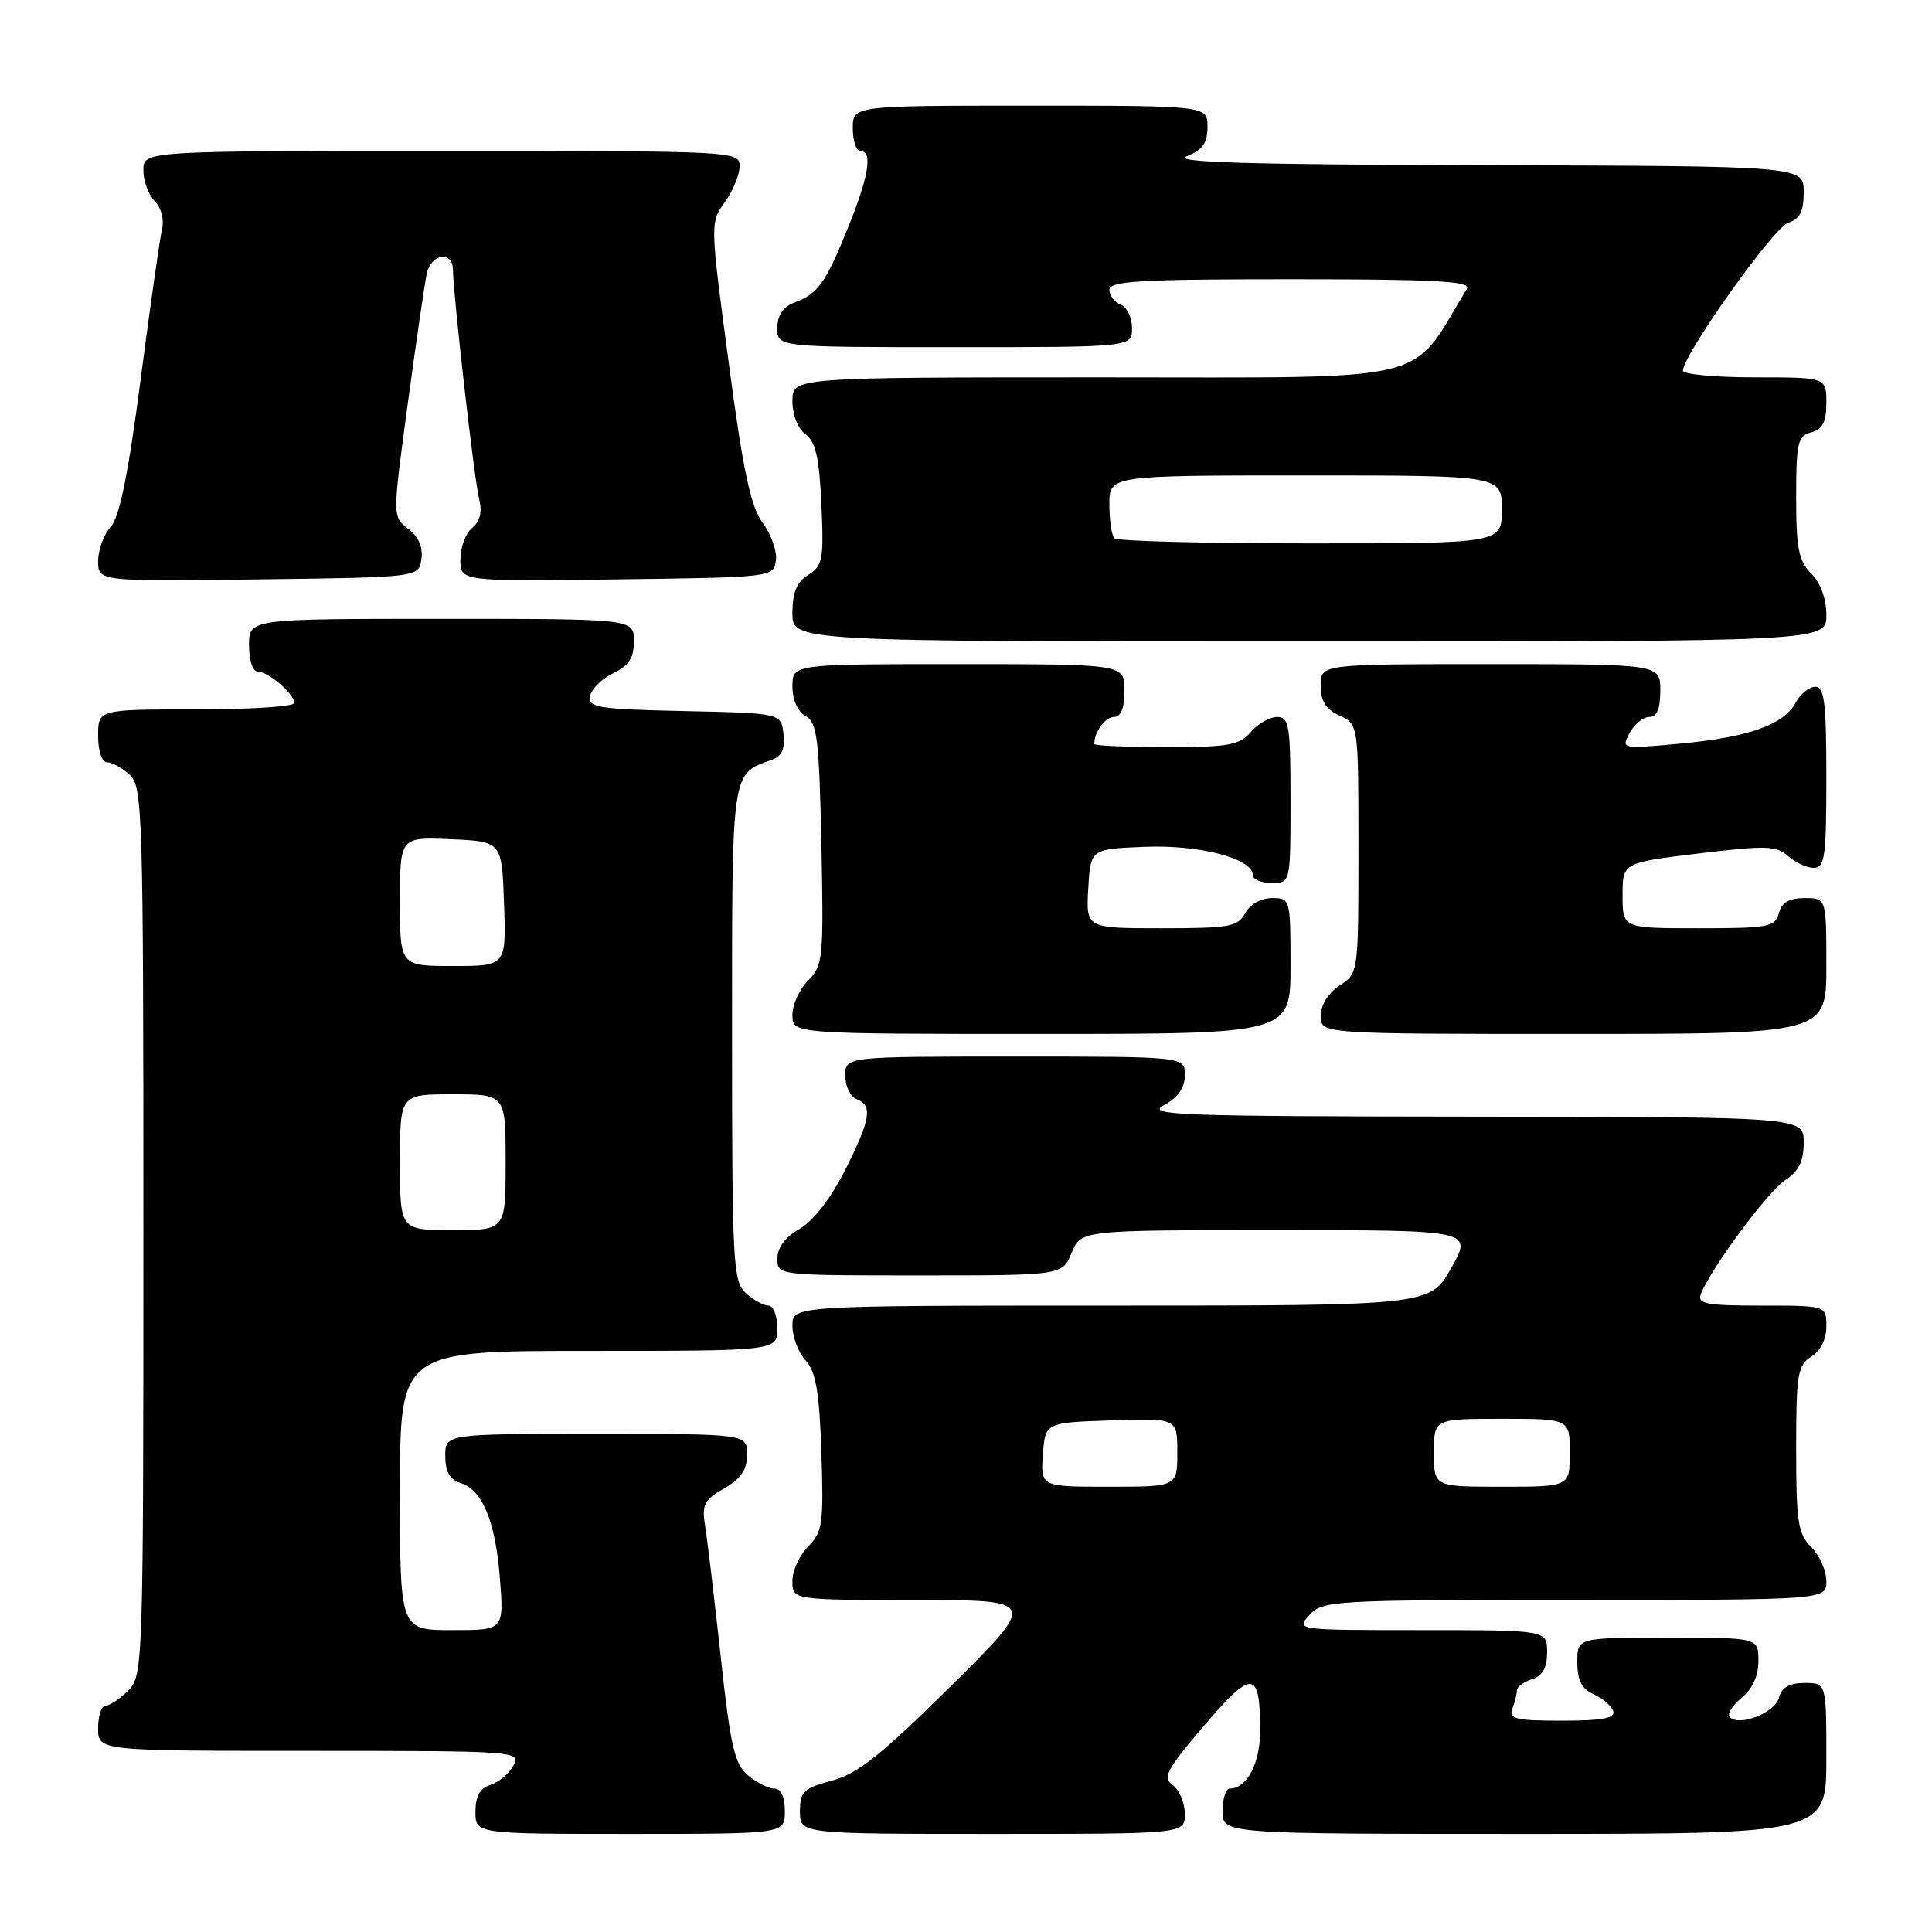<?xml version="1.0" encoding="UTF-8" standalone="no"?>
<!DOCTYPE svg PUBLIC "-//W3C//DTD SVG 1.1//EN" "http://www.w3.org/Graphics/SVG/1.1/DTD/svg11.dtd" >
<svg xmlns="http://www.w3.org/2000/svg" xmlns:xlink="http://www.w3.org/1999/xlink" version="1.1" viewBox="0 0 256 256">
 <g >
 <path fill="currentColor"
d=" M 104.00 240.00 C 104.00 238.11 103.49 237.00 102.61 237.00 C 101.85 237.00 100.28 236.21 99.12 235.25 C 97.33 233.76 96.79 231.41 95.50 219.50 C 94.66 211.80 93.73 204.03 93.44 202.23 C 92.97 199.38 93.29 198.74 95.94 197.23 C 98.17 195.96 98.99 194.76 98.99 192.75 C 99.00 190.00 99.00 190.00 79.00 190.00 C 59.00 190.00 59.00 190.00 59.00 192.93 C 59.00 194.99 59.60 196.06 61.01 196.50 C 63.95 197.44 65.66 201.60 66.25 209.25 C 66.77 216.00 66.77 216.00 59.88 216.00 C 53.00 216.00 53.00 216.00 53.00 197.50 C 53.00 179.00 53.00 179.00 78.00 179.00 C 103.00 179.00 103.00 179.00 103.00 176.00 C 103.00 174.35 102.47 173.00 101.83 173.00 C 101.18 173.00 99.83 172.26 98.83 171.35 C 97.13 169.81 97.00 167.40 97.00 137.00 C 97.00 101.70 96.87 102.60 102.32 100.66 C 103.60 100.20 104.04 99.20 103.82 97.26 C 103.50 94.50 103.50 94.50 90.68 94.22 C 79.21 93.97 77.90 93.76 78.19 92.23 C 78.38 91.29 79.76 89.92 81.26 89.20 C 83.33 88.21 84.00 87.17 84.00 84.95 C 84.00 82.00 84.00 82.00 58.50 82.00 C 33.00 82.00 33.00 82.00 33.00 85.50 C 33.00 87.51 33.50 89.00 34.17 89.00 C 35.57 89.00 39.00 91.95 39.00 93.15 C 39.00 93.62 33.15 94.00 26.00 94.00 C 13.00 94.00 13.00 94.00 13.00 97.50 C 13.00 99.51 13.50 101.00 14.17 101.00 C 14.82 101.00 16.17 101.74 17.17 102.65 C 18.90 104.22 19.00 107.42 19.00 163.15 C 19.00 220.67 18.95 222.05 17.00 224.00 C 15.90 225.10 14.55 226.00 14.00 226.00 C 13.45 226.00 13.00 227.35 13.00 229.00 C 13.00 232.00 13.00 232.00 41.04 232.00 C 68.43 232.00 69.05 232.04 68.04 233.93 C 67.47 235.00 66.10 236.15 65.00 236.50 C 63.60 236.94 63.00 238.01 63.00 240.07 C 63.00 243.00 63.00 243.00 83.50 243.00 C 104.00 243.00 104.00 243.00 104.00 240.00 Z  M 157.00 240.36 C 157.00 238.91 156.28 237.20 155.40 236.55 C 154.01 235.53 154.54 234.53 159.56 228.64 C 165.93 221.18 166.96 221.26 166.98 229.18 C 167.00 233.63 165.25 237.00 162.93 237.00 C 162.42 237.00 162.00 238.35 162.00 240.00 C 162.00 243.00 162.00 243.00 202.00 243.00 C 242.00 243.00 242.00 243.00 242.00 233.00 C 242.00 223.00 242.00 223.00 239.12 223.00 C 237.10 223.00 236.08 223.59 235.72 224.95 C 235.20 226.95 230.48 228.82 229.20 227.53 C 228.82 227.15 229.51 226.01 230.75 225.00 C 232.20 223.82 233.00 222.09 233.00 220.09 C 233.00 217.00 233.00 217.00 221.00 217.00 C 209.00 217.00 209.00 217.00 209.00 220.26 C 209.00 222.65 209.59 223.79 211.19 224.51 C 212.39 225.06 213.55 226.06 213.77 226.75 C 214.06 227.67 212.27 228.00 206.98 228.00 C 200.83 228.00 199.87 227.77 200.39 226.42 C 200.73 225.55 201.00 224.45 201.00 223.99 C 201.00 223.52 201.90 222.85 203.00 222.50 C 204.40 222.06 205.00 220.99 205.00 218.93 C 205.00 216.00 205.00 216.00 188.35 216.00 C 171.75 216.00 171.70 215.99 173.50 214.00 C 175.24 212.08 176.58 212.00 208.65 212.00 C 242.00 212.00 242.00 212.00 242.00 209.50 C 242.00 208.12 241.10 206.10 240.00 205.00 C 238.24 203.24 238.00 201.67 238.00 192.01 C 238.00 182.10 238.20 180.89 240.00 179.77 C 241.22 179.01 242.00 177.44 242.00 175.76 C 242.00 173.00 242.00 173.00 233.39 173.00 C 226.10 173.00 224.88 172.77 225.37 171.48 C 226.65 168.14 234.23 157.90 236.54 156.38 C 238.35 155.19 239.00 153.88 239.00 151.38 C 239.00 148.00 239.00 148.00 195.25 147.96 C 155.89 147.92 151.78 147.77 154.25 146.43 C 156.10 145.42 157.00 144.13 157.00 142.47 C 157.00 140.00 157.00 140.00 134.50 140.00 C 112.00 140.00 112.00 140.00 112.00 142.53 C 112.00 143.92 112.67 145.32 113.50 145.64 C 115.68 146.47 115.37 148.32 111.95 155.11 C 110.08 158.81 107.75 161.80 105.95 162.83 C 104.07 163.90 103.01 165.31 103.01 166.75 C 103.00 169.00 103.00 169.00 121.88 169.00 C 140.76 169.00 140.76 169.00 142.00 166.00 C 143.24 163.00 143.24 163.00 169.18 163.00 C 195.12 163.00 195.12 163.00 192.31 168.00 C 189.50 173.00 189.50 173.00 147.25 173.00 C 105.00 173.00 105.00 173.00 105.00 175.67 C 105.00 177.14 105.79 179.21 106.75 180.27 C 108.12 181.79 108.57 184.43 108.84 192.51 C 109.15 201.89 108.99 203.01 107.09 204.91 C 105.94 206.06 105.00 208.12 105.00 209.50 C 105.00 212.00 105.00 212.00 121.25 212.01 C 137.50 212.02 137.50 212.02 126.00 223.41 C 116.80 232.52 113.65 235.03 110.25 235.94 C 106.46 236.95 106.00 237.40 106.00 240.04 C 106.00 243.00 106.00 243.00 131.50 243.00 C 157.00 243.00 157.00 243.00 157.00 240.36 Z  M 171.00 128.00 C 171.00 119.10 170.97 119.00 168.54 119.00 C 167.09 119.00 165.63 119.83 165.00 121.00 C 164.04 122.80 162.91 123.00 153.91 123.00 C 143.90 123.00 143.90 123.00 144.20 117.75 C 144.50 112.50 144.50 112.50 151.68 112.21 C 158.95 111.91 166.00 113.76 166.00 115.95 C 166.00 116.53 167.12 117.00 168.50 117.00 C 171.00 117.00 171.00 117.00 171.00 106.00 C 171.00 96.13 170.82 95.00 169.22 95.00 C 168.24 95.00 166.67 95.90 165.73 97.00 C 164.24 98.74 162.78 99.00 154.51 99.00 C 149.28 99.00 145.00 98.81 145.00 98.58 C 145.00 96.98 146.44 95.00 147.61 95.00 C 148.53 95.00 149.00 93.82 149.00 91.50 C 149.00 88.00 149.00 88.00 127.00 88.00 C 105.00 88.00 105.00 88.00 105.00 90.95 C 105.00 92.72 105.70 94.29 106.75 94.88 C 108.28 95.73 108.54 97.87 108.84 111.84 C 109.15 126.95 109.06 127.94 107.09 129.91 C 105.94 131.06 105.00 133.12 105.00 134.50 C 105.00 137.00 105.00 137.00 138.00 137.00 C 171.00 137.00 171.00 137.00 171.00 128.00 Z  M 242.00 128.00 C 242.00 119.00 242.00 119.00 239.12 119.00 C 237.07 119.00 236.08 119.58 235.71 121.00 C 235.23 122.83 234.35 123.00 225.09 123.00 C 215.00 123.00 215.00 123.00 215.00 118.65 C 215.00 114.31 215.00 114.31 225.10 113.09 C 233.99 112.01 235.40 112.05 236.92 113.43 C 237.88 114.29 239.41 115.00 240.33 115.00 C 241.80 115.00 242.00 113.55 242.00 103.00 C 242.00 93.13 241.74 91.00 240.54 91.00 C 239.73 91.00 238.57 91.94 237.95 93.08 C 236.38 96.03 231.73 97.69 222.65 98.53 C 214.85 99.25 214.80 99.24 215.93 97.13 C 216.56 95.96 217.73 95.00 218.54 95.00 C 219.54 95.00 220.00 93.91 220.00 91.50 C 220.00 88.00 220.00 88.00 197.50 88.00 C 175.00 88.00 175.00 88.00 175.00 90.84 C 175.00 92.90 175.69 93.99 177.50 94.82 C 180.00 95.96 180.00 95.96 180.00 112.46 C 180.00 128.95 180.00 128.95 177.50 130.59 C 175.99 131.58 175.00 133.17 175.00 134.62 C 175.00 137.00 175.00 137.00 208.50 137.00 C 242.00 137.00 242.00 137.00 242.00 128.00 Z  M 242.00 81.50 C 242.00 79.33 241.24 77.24 240.00 76.00 C 238.33 74.33 238.00 72.67 238.00 65.91 C 238.00 58.65 238.21 57.76 240.00 57.29 C 241.50 56.90 242.00 55.93 242.00 53.38 C 242.00 50.00 242.00 50.00 232.50 50.00 C 227.28 50.00 223.00 49.60 223.00 49.11 C 223.00 47.04 235.02 30.13 236.92 29.53 C 238.49 29.03 239.00 28.03 239.00 25.43 C 239.00 22.00 239.00 22.00 196.75 21.89 C 165.22 21.81 155.20 21.51 157.25 20.70 C 159.34 19.88 160.00 18.94 160.00 16.81 C 160.00 14.00 160.00 14.00 136.50 14.00 C 113.00 14.00 113.00 14.00 113.00 17.00 C 113.00 18.65 113.45 20.00 114.00 20.00 C 115.66 20.00 115.14 23.31 112.40 30.08 C 109.38 37.53 108.42 38.89 105.29 40.08 C 103.74 40.67 103.00 41.76 103.00 43.48 C 103.00 46.00 103.00 46.00 126.50 46.00 C 150.00 46.00 150.00 46.00 150.00 43.47 C 150.00 42.08 149.32 40.68 148.50 40.36 C 147.68 40.05 147.00 39.16 147.00 38.39 C 147.00 37.24 151.16 37.00 171.06 37.00 C 190.04 37.00 194.96 37.26 194.37 38.25 C 186.71 50.98 190.73 50.00 145.97 50.00 C 105.00 50.00 105.00 50.00 105.00 53.14 C 105.00 54.97 105.73 56.81 106.74 57.55 C 108.08 58.53 108.56 60.67 108.84 66.84 C 109.17 74.11 109.01 74.98 107.10 76.17 C 105.57 77.12 105.00 78.50 105.00 81.24 C 105.00 85.00 105.00 85.00 173.50 85.00 C 242.00 85.00 242.00 85.00 242.00 81.50 Z  M 55.84 74.07 C 56.07 72.50 55.45 71.10 54.09 70.07 C 52.00 68.49 52.00 68.49 54.03 53.50 C 55.15 45.25 56.28 37.49 56.55 36.25 C 57.12 33.61 59.99 33.19 60.02 35.75 C 60.06 39.18 62.84 63.55 63.48 66.07 C 63.92 67.82 63.63 69.07 62.56 69.95 C 61.70 70.66 61.00 72.55 61.00 74.14 C 61.00 77.04 61.00 77.04 81.75 76.77 C 102.29 76.50 102.50 76.48 102.81 74.30 C 102.99 73.08 102.20 70.83 101.07 69.30 C 99.46 67.11 98.47 62.45 96.55 48.00 C 94.09 29.57 94.09 29.49 96.04 26.79 C 97.12 25.30 98.00 23.16 98.00 22.04 C 98.00 20.02 97.59 20.00 58.50 20.00 C 19.00 20.00 19.00 20.00 19.00 22.57 C 19.00 23.99 19.68 25.82 20.50 26.64 C 21.35 27.50 21.77 29.08 21.48 30.32 C 21.19 31.52 19.91 40.48 18.64 50.24 C 16.99 62.87 15.85 68.51 14.66 69.82 C 13.75 70.83 13.00 72.87 13.00 74.35 C 13.00 77.04 13.00 77.04 34.25 76.77 C 55.50 76.50 55.50 76.50 55.84 74.07 Z  M 53.00 154.00 C 53.00 145.00 53.00 145.00 60.00 145.00 C 67.00 145.00 67.00 145.00 67.00 154.00 C 67.00 163.00 67.00 163.00 60.00 163.00 C 53.00 163.00 53.00 163.00 53.00 154.00 Z  M 53.00 119.45 C 53.00 110.91 53.00 110.91 59.75 111.20 C 66.50 111.50 66.50 111.50 66.79 119.75 C 67.08 128.00 67.08 128.00 60.04 128.00 C 53.00 128.00 53.00 128.00 53.00 119.45 Z  M 138.19 192.75 C 138.50 188.50 138.50 188.50 147.25 188.21 C 156.00 187.92 156.00 187.92 156.00 192.46 C 156.00 197.00 156.00 197.00 146.94 197.00 C 137.89 197.00 137.89 197.00 138.19 192.75 Z  M 190.00 192.50 C 190.00 188.00 190.00 188.00 199.00 188.00 C 208.00 188.00 208.00 188.00 208.00 192.50 C 208.00 197.00 208.00 197.00 199.00 197.00 C 190.00 197.00 190.00 197.00 190.00 192.50 Z  M 147.67 71.33 C 147.30 70.97 147.00 68.94 147.00 66.83 C 147.00 63.00 147.00 63.00 173.00 63.00 C 199.00 63.00 199.00 63.00 199.00 67.50 C 199.00 72.00 199.00 72.00 173.67 72.00 C 159.73 72.00 148.03 71.70 147.67 71.33 Z "/>
</g>
</svg>
